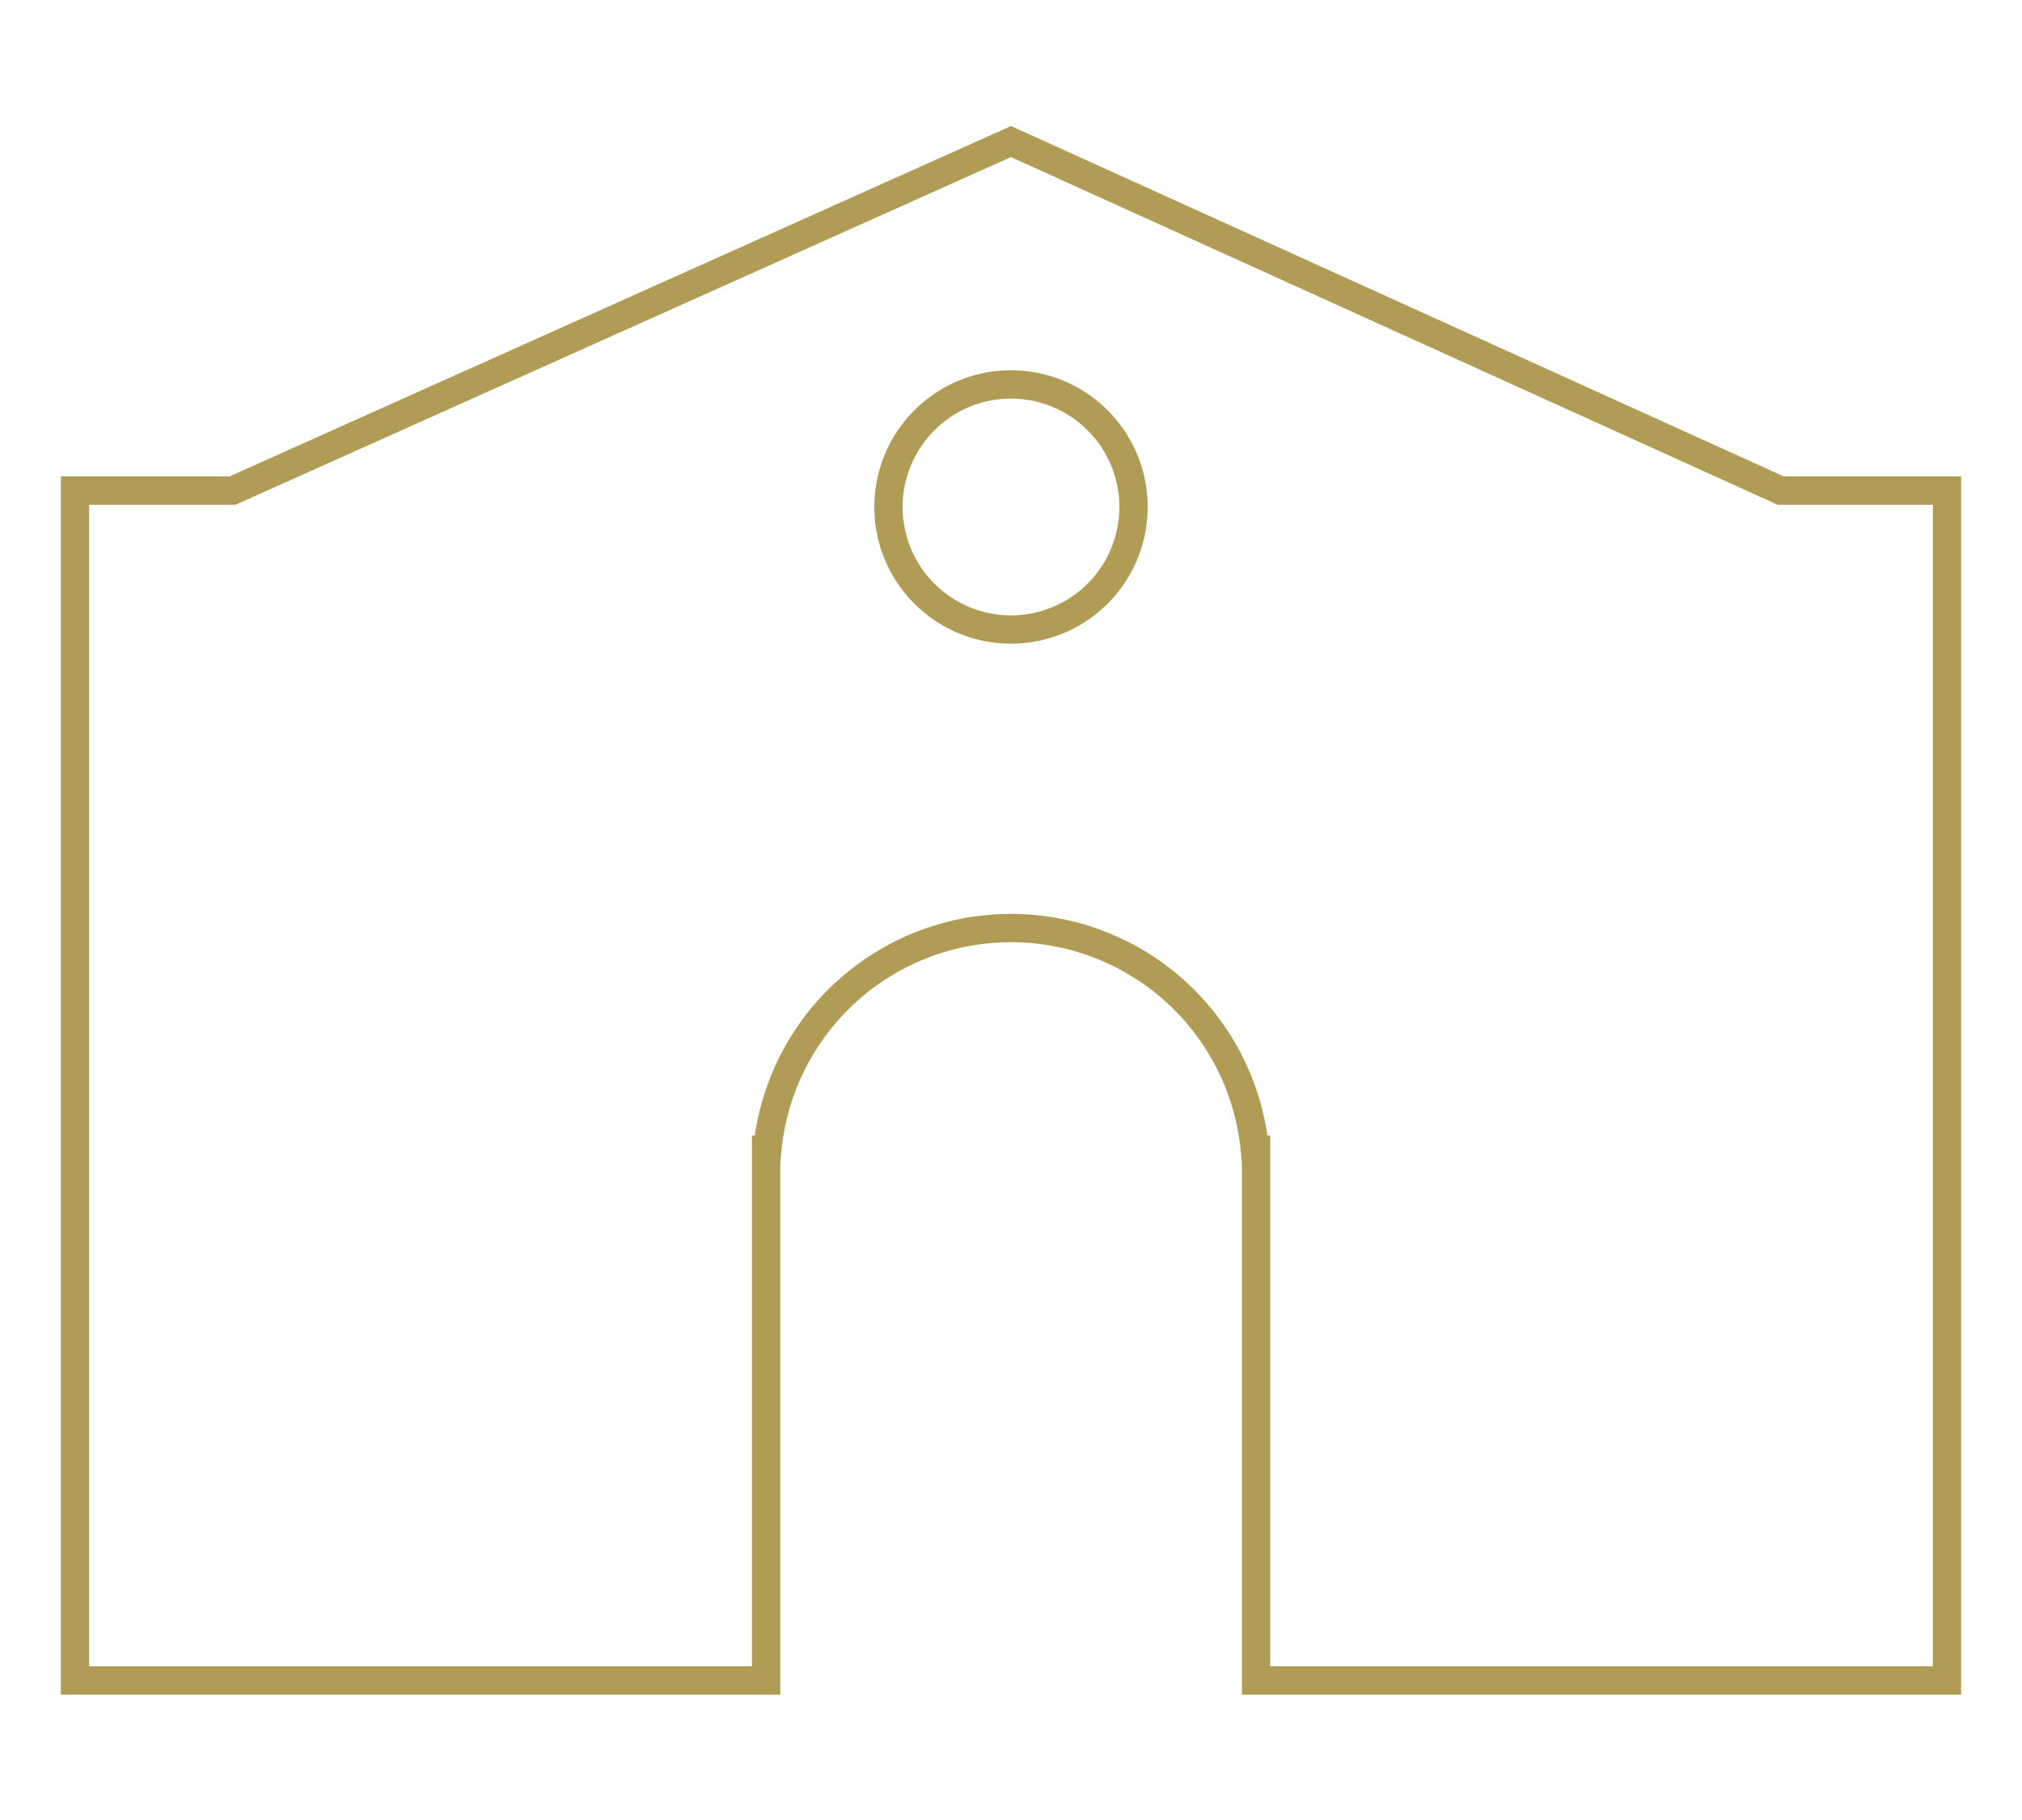 <?xml version="1.0" encoding="UTF-8"?> <svg xmlns="http://www.w3.org/2000/svg" id="Capa_1" data-name="Capa 1" viewBox="0 0 100 90"><defs><style>.cls-1{fill:none;stroke:#b09c54;stroke-miterlimit:10;stroke-width:1.4px;}</style></defs><title>iconos web martino</title><path class="cls-1" d="M88.07,24.26,50,7,11.5,24.26H3.71V83.1H37.89V56.85h.06a12.11,12.11,0,0,1,24.11,0h.06V83.1H96.29V24.26ZM50,31.13a6.06,6.06,0,1,1,6.06-6.06A6.06,6.06,0,0,1,50,31.13Z"></path></svg> 